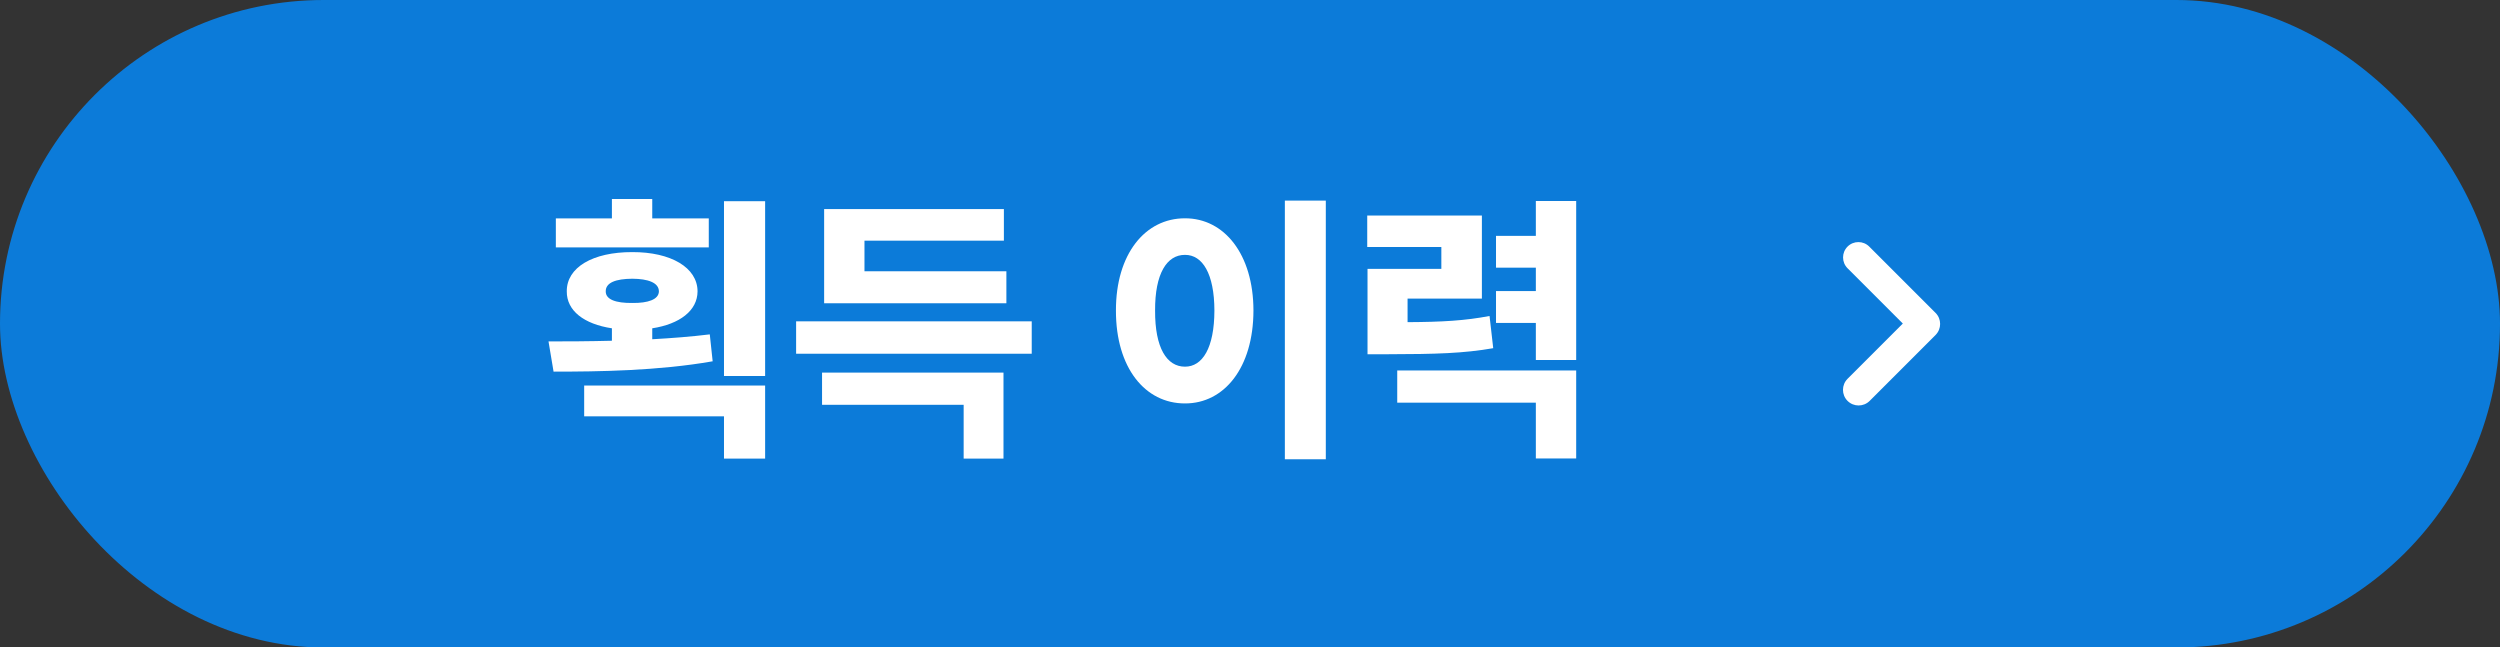 <svg width="139" height="36" viewBox="0 0 139 36" fill="none" xmlns="http://www.w3.org/2000/svg">
<rect x="0" y="0" width="139" height="36" fill="#333333" stroke="none"/>
<rect width="139" height="36" rx="18" fill="#0C7BD9"/>
<path d="M39.408 12.144V13.757H30.905V12.144H34.022V11.066H36.265V12.144H39.408ZM30.497 18.983C31.569 18.983 32.773 18.978 34.022 18.945V18.254C32.469 18.017 31.502 17.276 31.513 16.199C31.502 14.873 32.95 14.011 35.16 14.017C37.298 14.011 38.778 14.873 38.784 16.199C38.778 17.276 37.789 18.017 36.265 18.254V18.862C37.353 18.801 38.436 18.718 39.464 18.591L39.624 20.088C36.602 20.619 33.287 20.663 30.778 20.663L30.497 18.983ZM32.48 23.149V21.436H42.541V25.497H40.254V23.149H32.48ZM33.679 16.199C33.673 16.652 34.237 16.856 35.16 16.845C36.027 16.856 36.629 16.652 36.635 16.199C36.629 15.713 36.027 15.503 35.16 15.497C34.237 15.503 33.673 15.713 33.679 16.199ZM40.254 20.906V11.188H42.541V20.906H40.254ZM57.364 17.867V19.669H44.264V17.867H57.364ZM45.706 22.508V20.718H55.794V25.497H53.579V22.508H45.706ZM45.822 16.862V11.624H55.816V13.381H48.065V15.083H55.955V16.862H45.822ZM73.715 11.155V25.536H71.438V11.155H73.715ZM62.046 17.265C62.04 14.127 63.67 12.133 65.886 12.138C68.062 12.133 69.687 14.127 69.692 17.265C69.687 20.453 68.062 22.436 65.886 22.431C63.67 22.436 62.04 20.453 62.046 17.265ZM64.223 17.265C64.212 19.348 64.875 20.387 65.886 20.387C66.858 20.387 67.516 19.348 67.521 17.265C67.516 15.216 66.858 14.166 65.886 14.171C64.875 14.166 64.212 15.216 64.223 17.265ZM82.393 11.983V16.602H78.261V17.912C80.217 17.901 81.443 17.829 82.819 17.569L83.023 19.359C81.382 19.646 79.863 19.691 77.134 19.696H76.034V14.95H80.139V13.735H76.018V11.983H82.393ZM77.686 22.387V20.597H87.636V25.492H85.393V22.387H77.686ZM83.178 17.956V16.182H85.393V14.884H83.178V13.116H85.393V11.177H87.636V20.017H85.393V17.956H83.178Z" fill="white"/>
<path fill-rule="evenodd" clip-rule="evenodd" d="M103.93 13.71C103.597 13.377 103.057 13.377 102.724 13.71C102.391 14.043 102.391 14.583 102.724 14.916L105.797 17.989L102.724 21.061C102.385 21.401 102.385 21.951 102.724 22.29C103.063 22.629 103.613 22.629 103.953 22.29L107.617 18.625C107.956 18.286 107.956 17.736 107.617 17.397L103.93 13.71Z" fill="white"/>
</svg>
